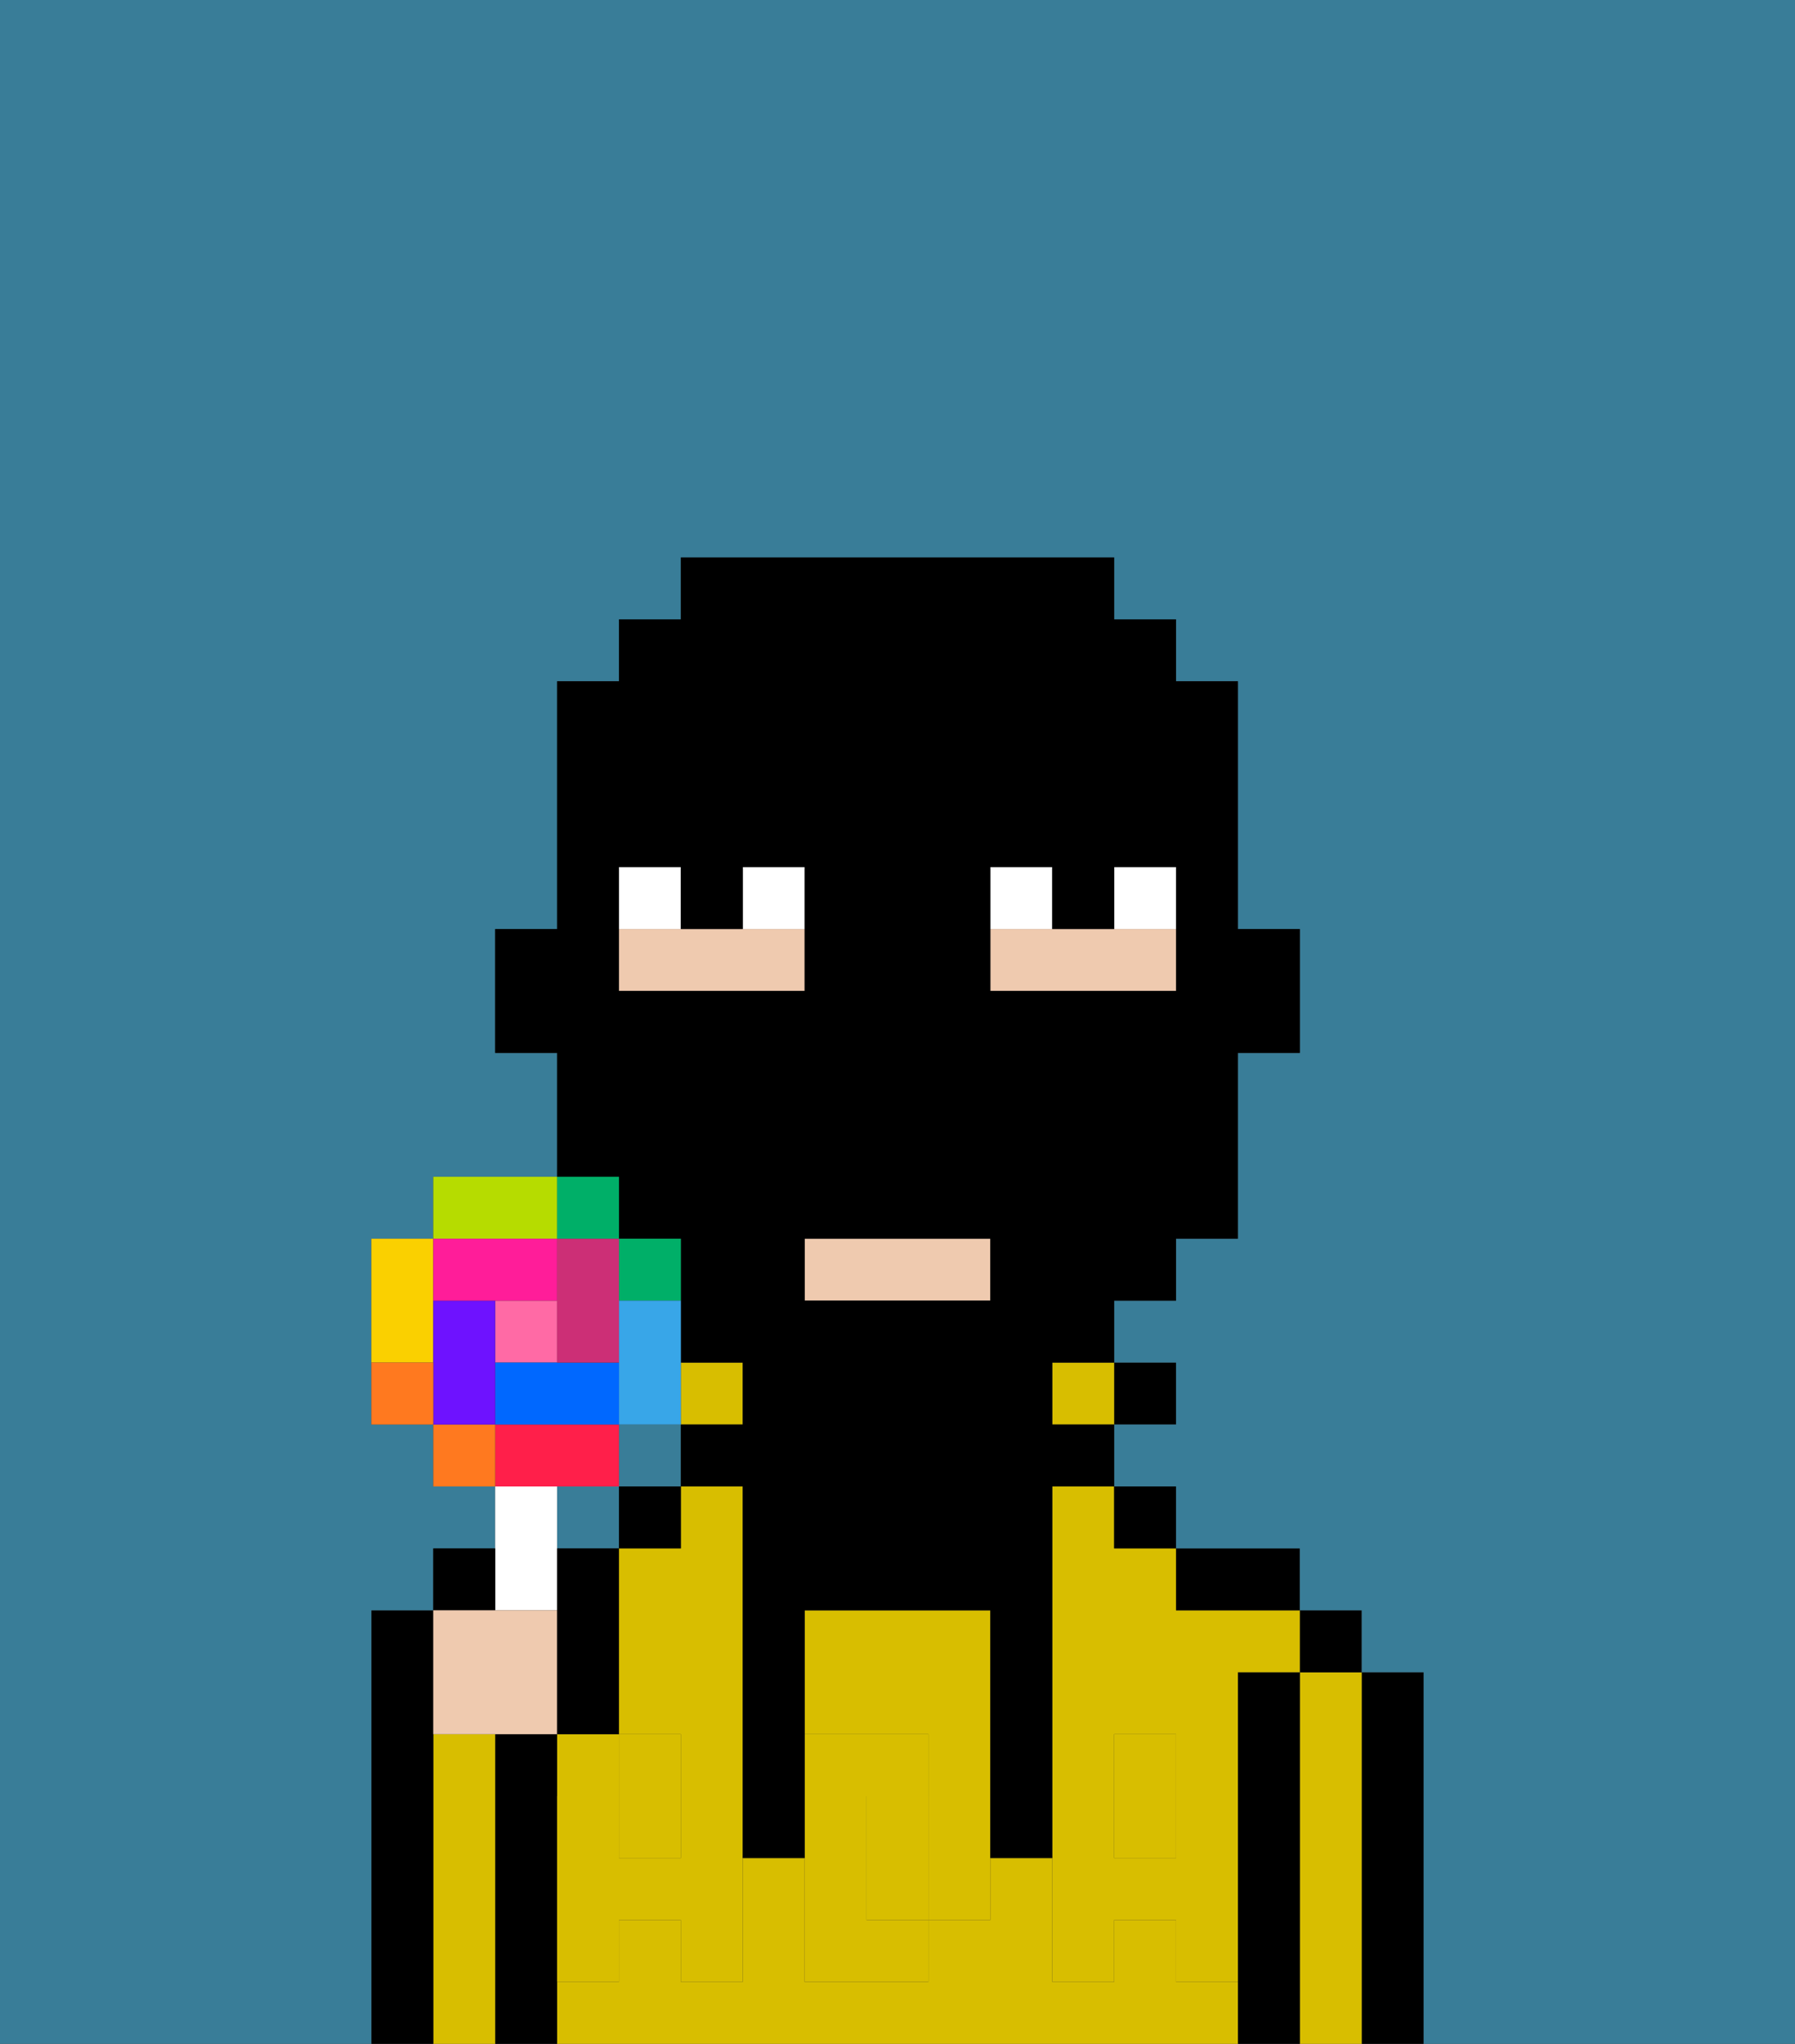 <svg xmlns="http://www.w3.org/2000/svg" viewBox="0 0 29 33"><rect x="0" y="0" width="29" height="33" fill="#333333" stroke="none"/><defs><style>polygon,rect,path{shape-rendering:crispedges;}.ra35-1{fill:#397d98;}.ra35-2{fill:#000000;}.ra35-3{fill:#d8be00;}.ra35-4{fill:#d8be00;}.ra35-5{fill:#efcaaf;}.ra35-6{fill:#ffffff;}.ra35-7{fill:#ff6aa5;}.ra35-8{fill:#ff1f4a;}.ra35-9{fill:#ff791f;}.ra35-10{fill:#fad000;}.ra35-11{fill:#b6dc00;}.ra35-12{fill:#00af68;}.ra35-13{fill:#38a6e8;}.ra35-14{fill:#0068ff;}.ra35-15{fill:#6e12ff;}.ra35-16{fill:#ff1d99;}.ra35-17{fill:#cc2f76;}</style></defs><rect class="ra35-1" x="9" y="24" width="1" height="1"/><rect class="ra35-1" x="10" y="23" width="1" height="1"/><path class="ra35-2" d="M23,27H22v6h1V27Z"/><path class="ra35-3" d="M22,27H21v6h1V27Z"/><rect class="ra35-2" x="21" y="26" width="1" height="1"/><path class="ra35-2" d="M21,27H20v6h1V27Z"/><rect class="ra35-3" x="10" y="29" width="1" height="1"/><path class="ra35-3" d="M10,25v3h1v1h1V24H11v1Z"/><rect class="ra35-3" x="18" y="29" width="1" height="1"/><path class="ra35-3" d="M19,32V31H18v1H17V30H16v1H15v1H13V30H12v2H11V31H10v1H9v1H20V32Z"/><path class="ra35-3" d="M17,25v4h1V28h1v1h1V27h1V26H19V25H18V24H17Z"/><rect class="ra35-3" x="9" y="28" width="1" height="1"/><path class="ra35-2" d="M20,26h1V25H19v1Z"/><rect class="ra35-2" x="18" y="24" width="1" height="1"/><rect class="ra35-2" x="18" y="22" width="1" height="1"/><rect class="ra35-3" x="17" y="22" width="1" height="1"/><rect class="ra35-3" x="11" y="22" width="1" height="1"/><rect class="ra35-2" x="10" y="24" width="1" height="1"/><path class="ra35-2" d="M9,31V28H8v5H9V31Z"/><path class="ra35-3" d="M8,28H7v5H8V28Z"/><path class="ra35-2" d="M7,28V26H6v7H7V28Z"/><path class="ra35-3" d="M15,29h1V26H13v2h2Z"/><path class="ra35-3" d="M14,29v2h1V29Z"/><path class="ra35-4" d="M19,30H18V29H17v3h1V31h1v1h1V29H19Z"/><rect class="ra35-4" x="18" y="28" width="1" height="1"/><path class="ra35-4" d="M15,29v2h1V29Z"/><path class="ra35-4" d="M14,30V29h1V28H13v4h2V31H14Z"/><path class="ra35-4" d="M11,29v1H10V29H9v3h1V31h1v1h1V29Z"/><rect class="ra35-4" x="10" y="28" width="1" height="1"/><path class="ra35-5" d="M13,16V15H10v1h3Z"/><rect class="ra35-5" x="13" y="20" width="3" height="1"/><path class="ra35-5" d="M19,15H16v1h3Z"/><path class="ra35-6" d="M13,14H12v1h1Z"/><path class="ra35-6" d="M11,14H10v1h1Z"/><path class="ra35-6" d="M19,14H18v1h1Z"/><rect class="ra35-6" x="16" y="14" width="1" height="1"/><path class="ra35-1" d="M0,9V33H6V26H7V25H8V24H7V23H6V20H7V19H9V17H8V15H9V11h1V10h1V9h7v1h1v1h1v4h1v2H20v3H19v1H18v1h1v1H18v1h1v1h2v1h1v1h1v6h6V0H0Z"/><path class="ra35-2" d="M10,20h1v2h1v1H11v1h1v6h1V26h3v4h1V24h1V23H17V22h1V21h1V20h1V17h1V15H20V11H19V10H18V9H11v1H10v1H9v4H8v2H9v2h1Zm6-5V14h1v1h1V14h1v2H16Zm0,6H13V20h3Zm-6-6V14h1v1h1V14h1v2H10Z"/><path class="ra35-6" d="M9,26V24H8v2Z"/><rect class="ra35-7" x="8" y="21" width="1" height="1"/><path class="ra35-8" d="M10,24V23H8v1h2Z"/><rect class="ra35-9" x="7" y="23" width="1" height="1"/><path class="ra35-10" d="M7,21V20H6v2H7Z"/><path class="ra35-11" d="M9,19H7v1H9Z"/><rect class="ra35-12" x="9" y="19" width="1" height="1"/><path class="ra35-12" d="M11,21V20H10v1Z"/><path class="ra35-13" d="M11,22V21H10v2h1Z"/><path class="ra35-14" d="M9,22H8v1h2V22Z"/><path class="ra35-15" d="M8,22V21H7v2H8Z"/><path class="ra35-16" d="M8,21H9V20H7v1Z"/><path class="ra35-17" d="M10,22V20H9v2Z"/><path class="ra35-9" d="M6,22v1H7V22Z"/><path class="ra35-2" d="M8,25H7v1H8Z"/><path class="ra35-5" d="M8,28H9V26H7v2Z"/><path class="ra35-2" d="M10,26V25H9v3h1Z"/></svg>